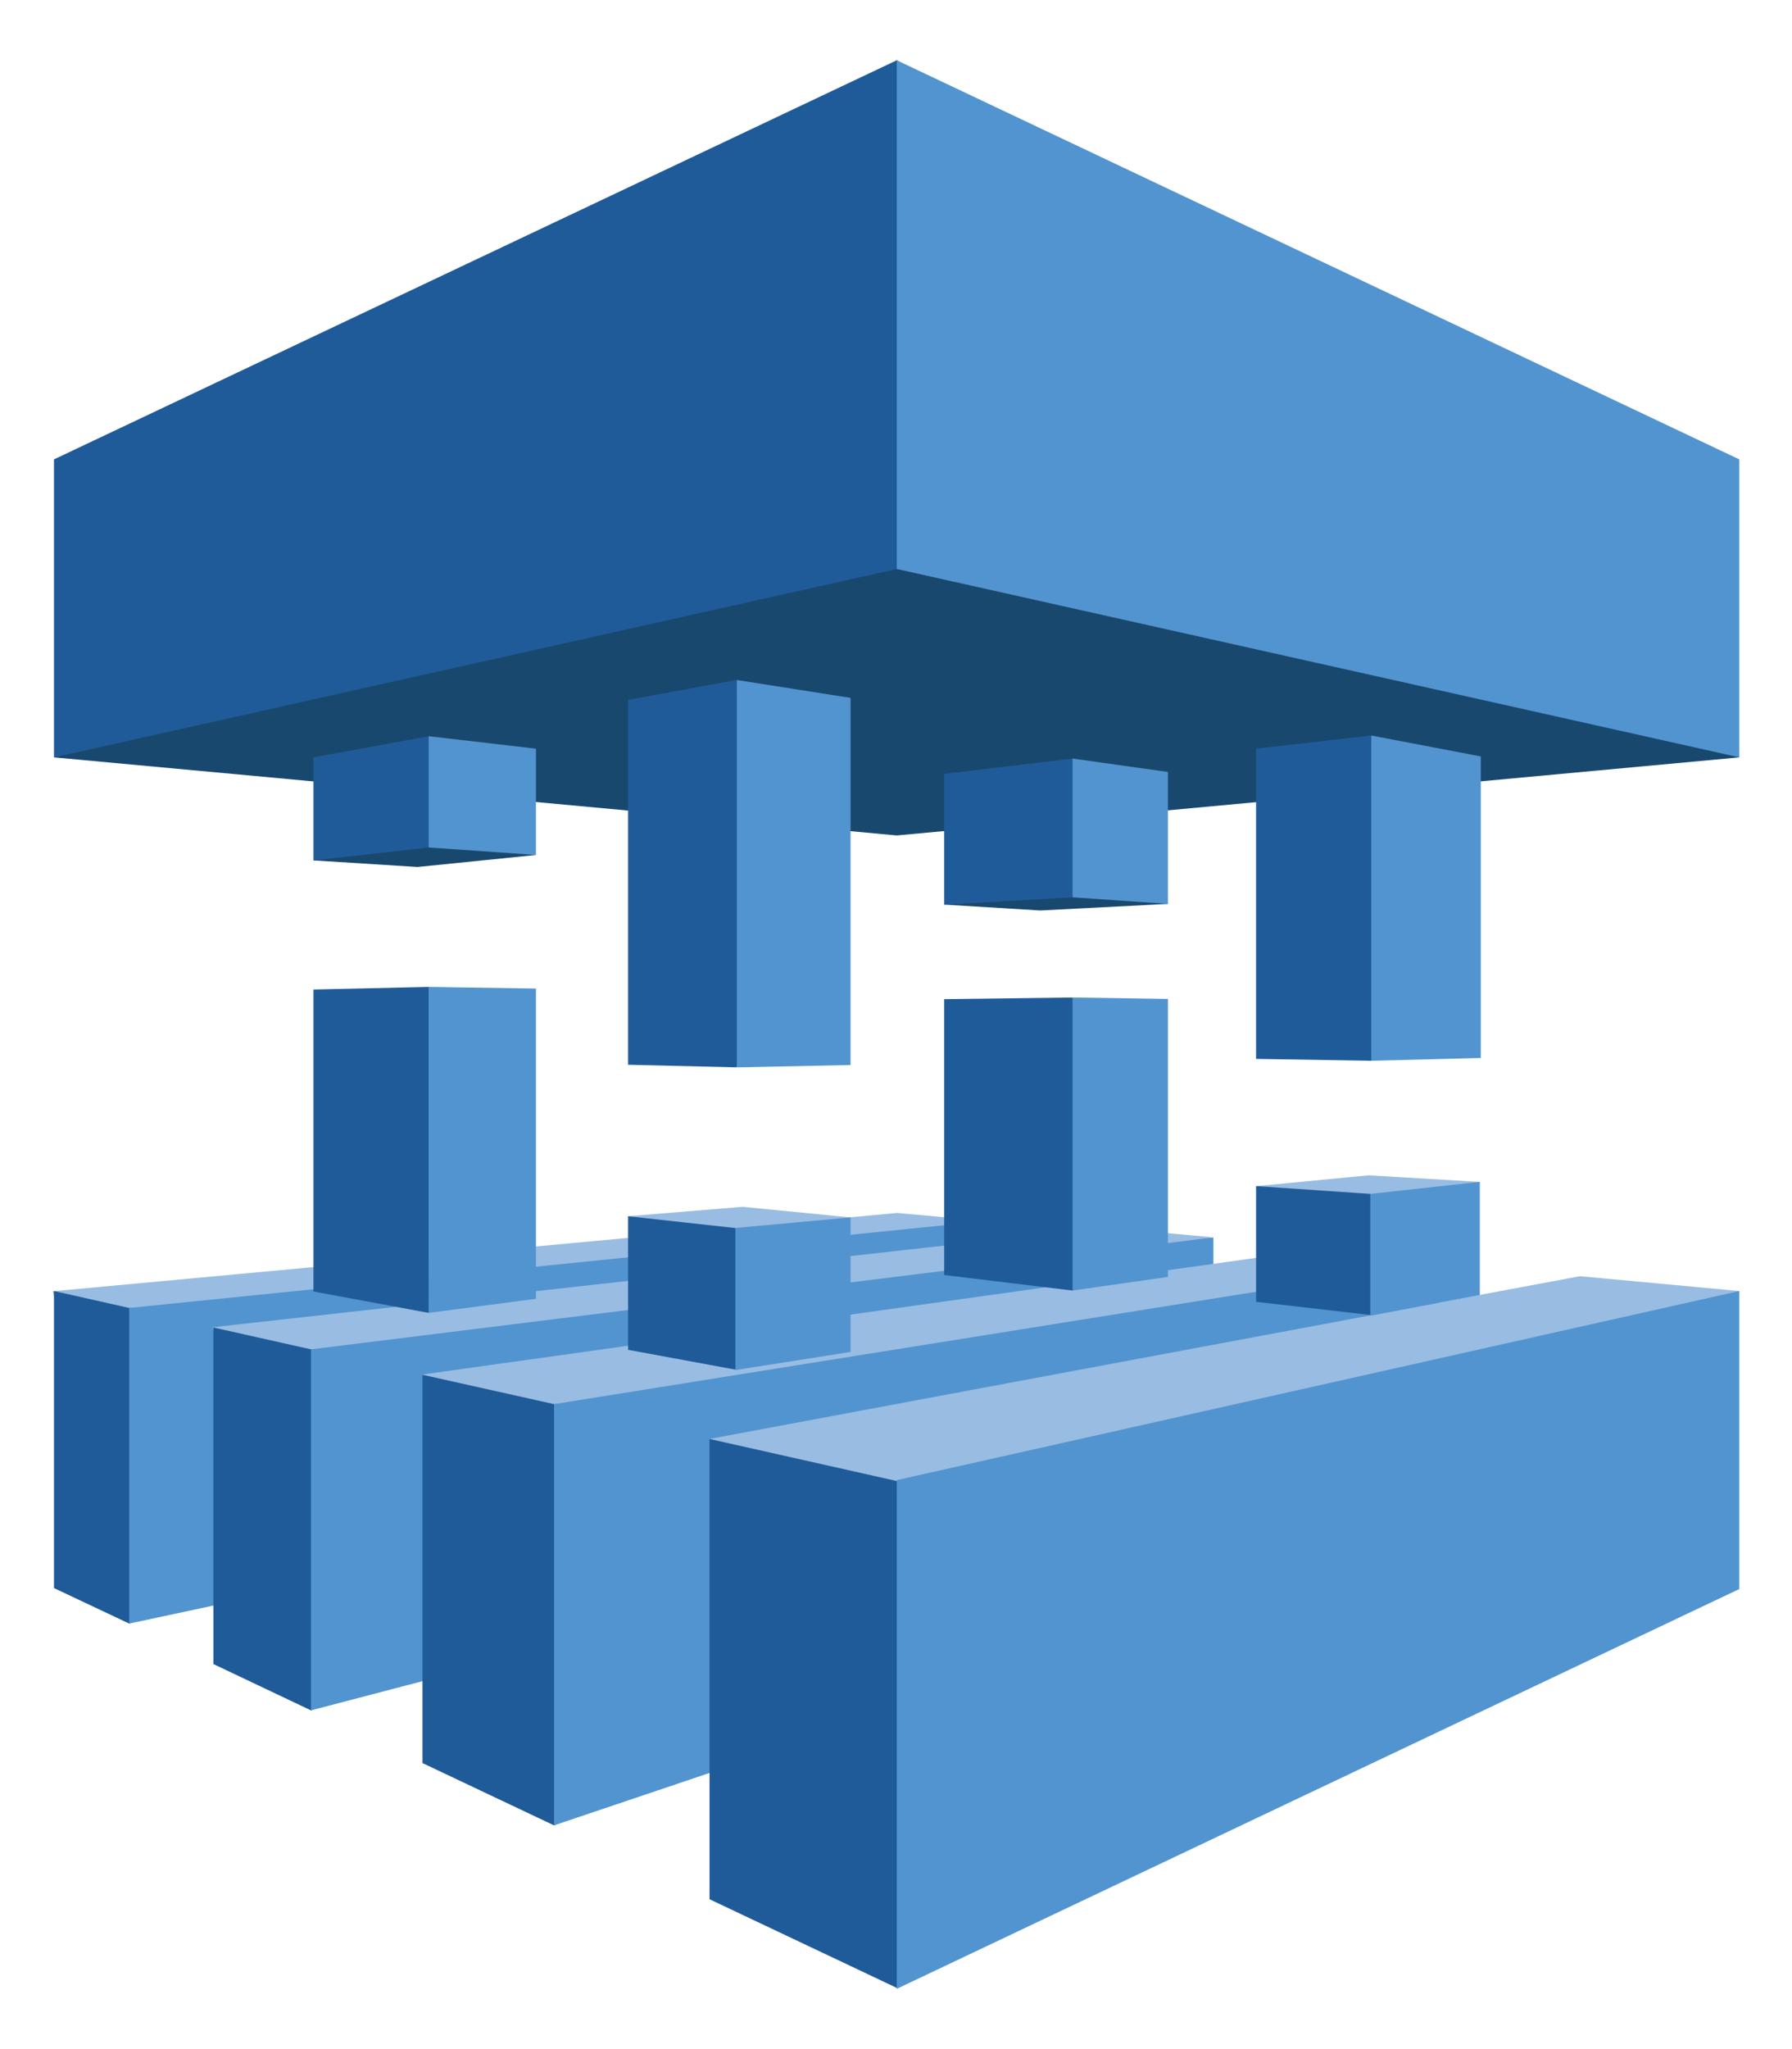 <svg xmlns="http://www.w3.org/2000/svg" xmlns:xlink="http://www.w3.org/1999/xlink" viewBox="0 0 74.375 85" fill="#fff" fill-rule="evenodd" stroke="#000" stroke-linecap="round" stroke-linejoin="round"><style><![CDATA[.B{fill:#205b99}.C{fill:#5294cf}.D{fill:#99bce3}]]></style><use xlink:href="#A" x="2.188" y="2.5"/><symbol id="A" overflow="visible"><g stroke="none"><path d="M38.7 48.147l-3.659-.332L0 51.064l3.174 13.785L38.7 48.147z" class="D"/><path d="M.052 51.054l3.123.702 32.557.293-32.557 12.8-3.123-1.473V51.054z" class="B"/><path d="M38.772 48.146l-35.598 3.61v13.093l35.598-7.619v-9.083z" class="C"/><path d="M48.078 48.82l-4.359-.4-37.082 4.137 4.081 15.893 37.36-19.629z" class="D"/><path d="M6.668 52.566l4.05.907 32.568.137-32.568 14.839-4.05-1.922V52.566z" class="B"/><path d="M48.172 48.829l-37.453 4.644v14.976l37.453-9.805v-9.815z" class="C"/><path d="M57.354 49.883l-5.318-.498-36.69 5.132 5.462 18.703 36.546-23.337z" class="D"/><path d="M15.346 54.527l5.462 1.219 30.218.537L20.808 73.22l-5.462-2.585V54.527z" class="B"/><path d="M57.519 49.873l-36.711 5.873v17.473l36.711-12.371V49.873z" class="C"/><path d="M70 28.917l-34.969 3.239L.052 28.917 35.031 0 70 28.917z" fill="#19486f"/><path d="M70 51.054l-6.617-.615L27.26 57.19 35.031 80 70 51.054z" class="D"/><path d="M15.604 51.961l-4.782-.888V38.546l4.782-.107v13.522z" class="B"/><path d="M15.604 51.961l4.452-.585V38.507l-4.452-.068v13.522z" class="C"/><path d="M28.374 41.775l-4.494-.107V26.536l4.494-.829 4.39 8.81-4.39 7.258z" class="B"/><path d="M33.114 26.449l-4.72-.741v16.068l4.72-.098V26.449z" class="C"/><path d="M36.999 50.39l5.328.644L46.14 45.2l-3.813-6.322-5.328.068V50.39zm12.945-8.965l4.782.078 4.421-6.234-4.421-7.259-4.782.546v12.868z" class="B"/><path d="M20.056 32.966l-4.916.498-4.318-.273 4.782-5.151 4.452 4.927zm26.229 2.029l-5.297.273-3.989-.244 5.328-6.059 3.958 6.029z" fill="#19486f"/><path d="M33.114 48l-4.483-.439-4.751.39 4.452 6.38L33.114 48zm26.116-1.473l-4.617-.273-4.669.449 4.741 5.346 4.545-5.522z" class="D"/><path d="M27.26 57.19l7.771 1.746 33.165-.985-33.165 22.01-7.771-3.678V57.19z" class="B"/><path d="M70 63.415L35.031 80V58.898L70 51.054v12.361z" class="C"/><path d="M.052 16.556L35.031 0l34.598 22.634-34.598-1.532L.052 28.917V16.556z" class="B"/><path d="M70 28.917l-34.969-7.815V0L70 16.556v12.361z" class="C"/><path d="M15.604 32.654l-4.782.537v-4.273l4.782-.878 3.741 2.712-3.741 1.902z" class="B"/><path d="M15.604 32.654l4.452.312v-4.41l-4.452-.517v4.615z" class="C"/><path d="M28.322 54.312l-4.442-.819v-5.541l4.442.488 4.442 2.595-4.442 3.278z" class="B"/><path d="M33.114 48l-4.782.439v5.893l4.782-.751V48z" class="C"/><path d="M36.999 35.025l5.328-.302 3.607-2.741-3.607-3.015-5.328.634v5.424z" class="B"/><path d="M42.328 34.722l3.958.273v-5.473l-3.958-.556v5.756z" class="C"/><path d="M49.944 51.502l4.741.546 4.411-2.556-4.411-2.468-4.741-.322v4.8z" class="B"/><path d="M54.685 52.078l4.545-.858v-4.693l-4.545.498v5.054zm-12.357-1.044l3.958-.566V38.937l-3.958-.059v12.156zm12.398-9.531l4.545-.117V28.878l-4.545-.868v13.493z" class="C"/></g></symbol></svg>